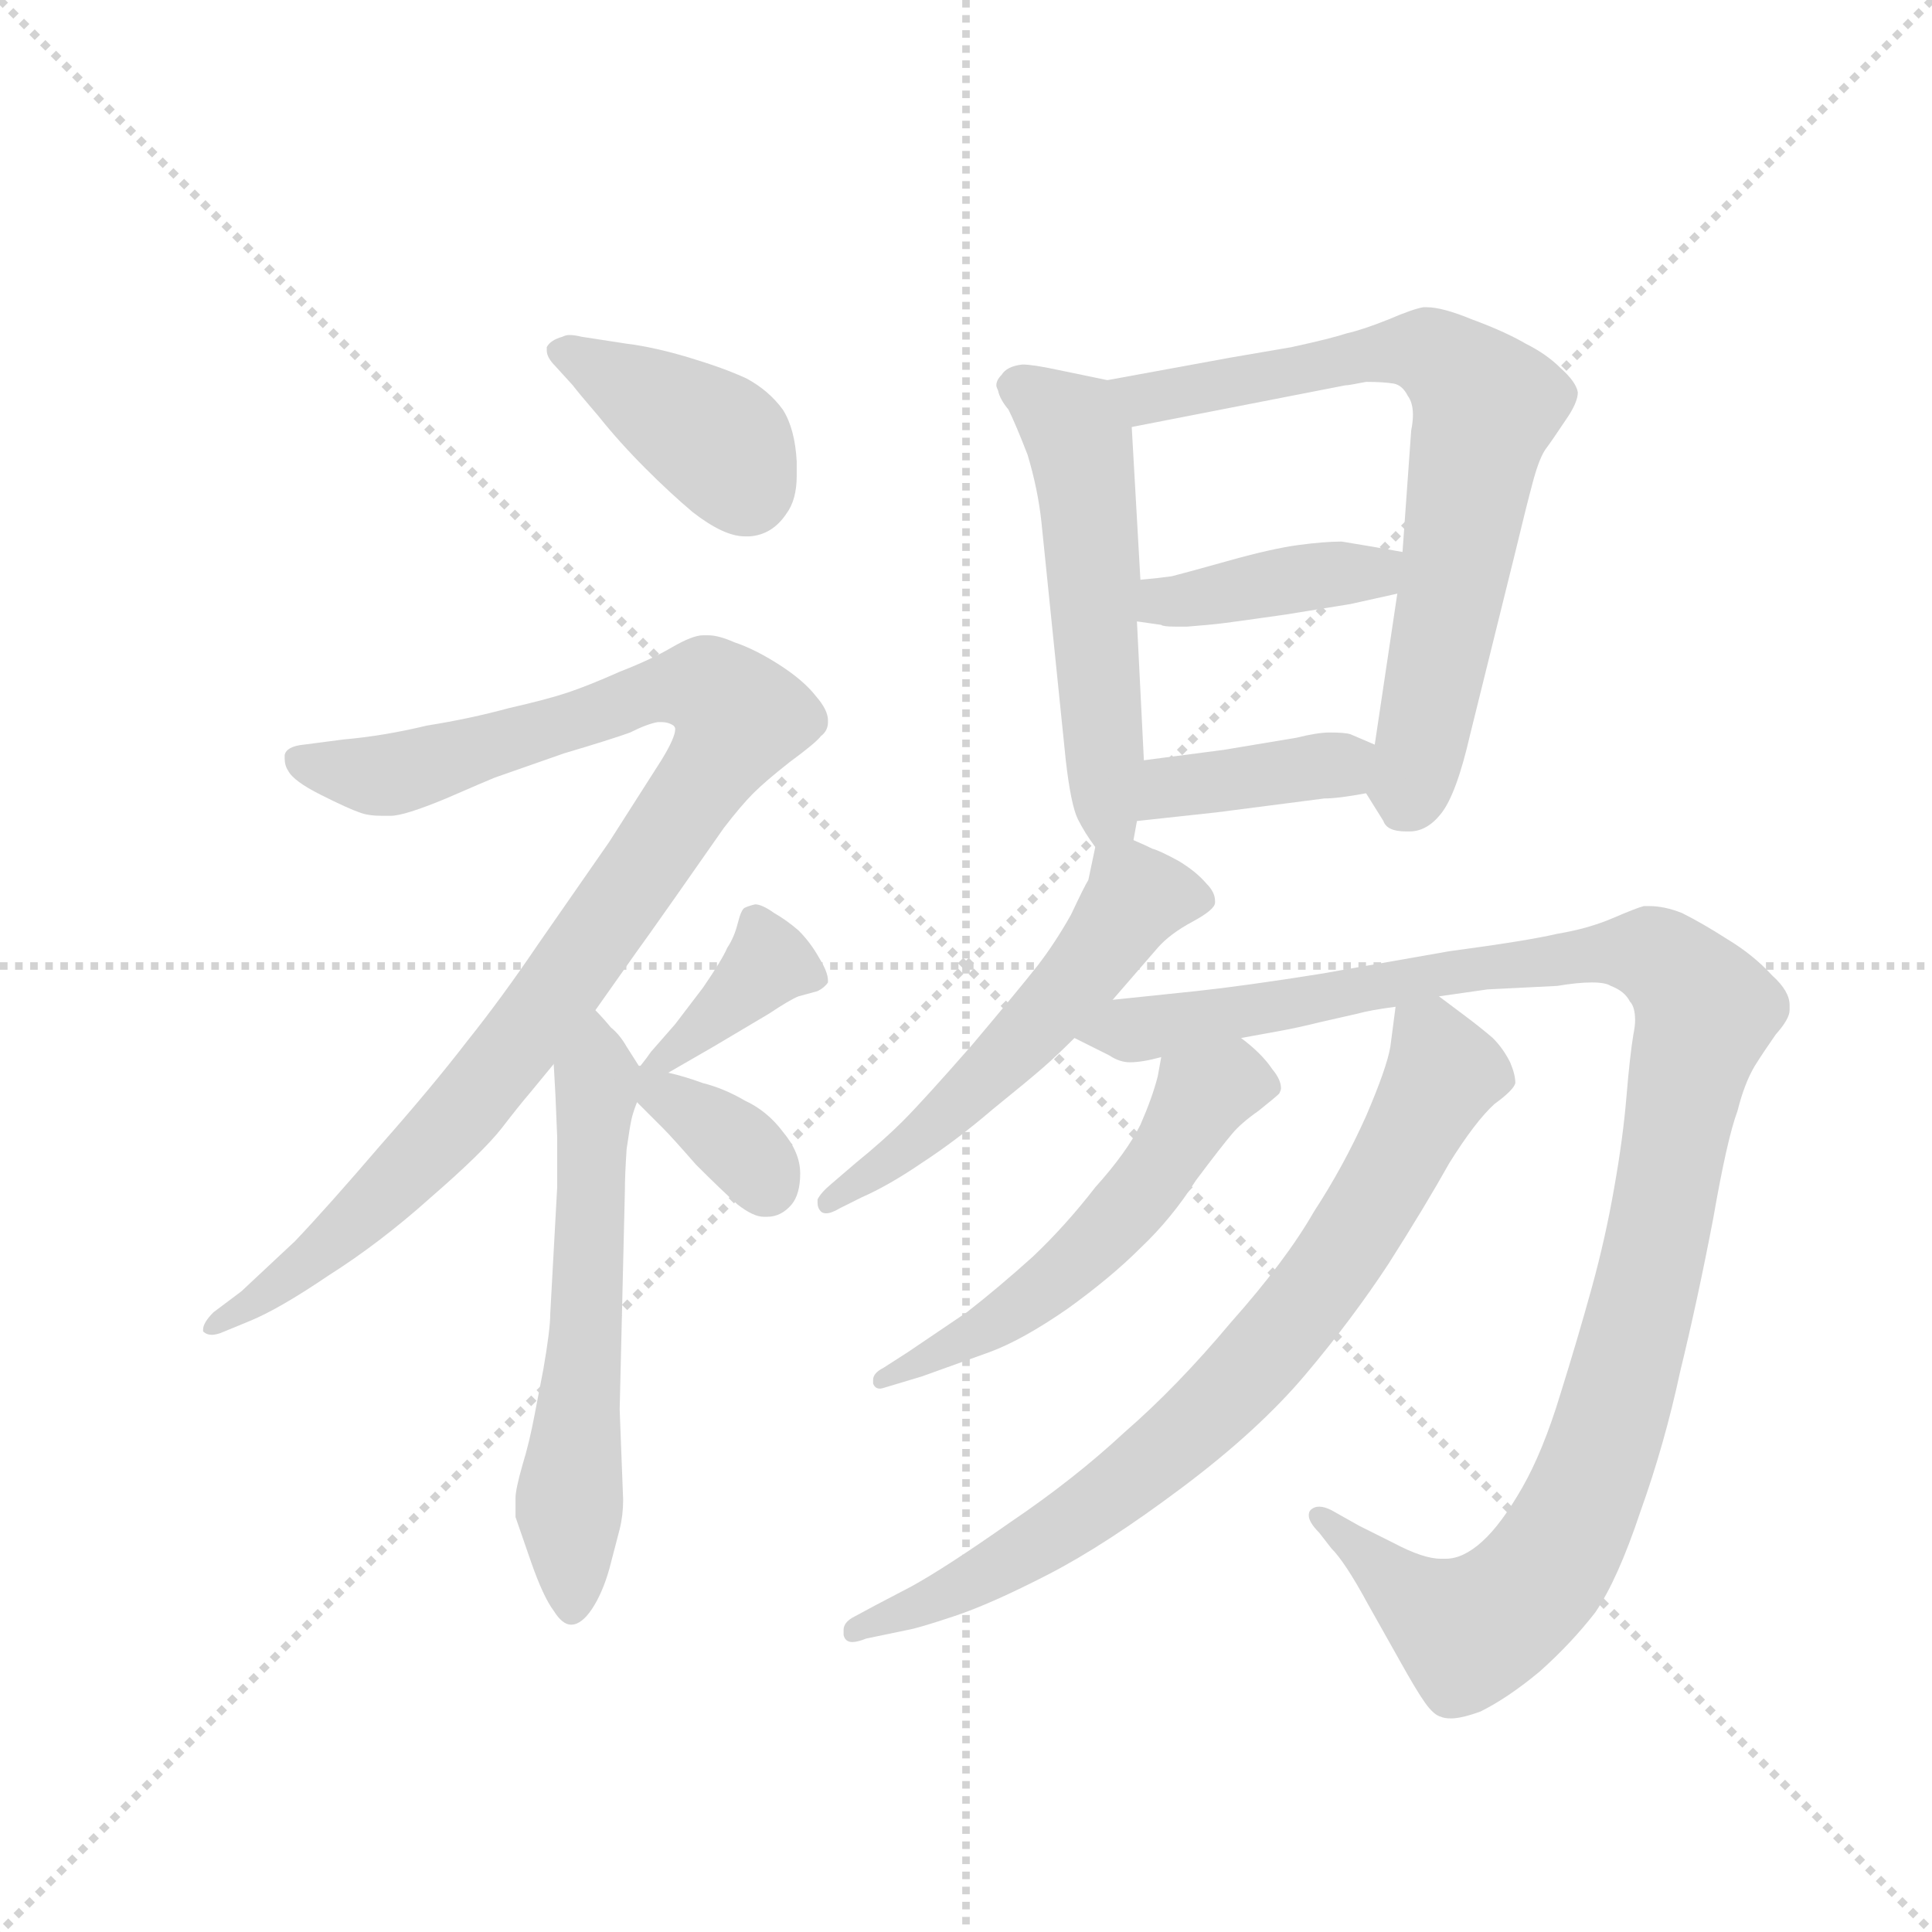 <svg version="1.1" viewBox="0 0 1024 1024" xmlns="http://www.w3.org/2000/svg">
  <g stroke="lightgray" stroke-dasharray="1,1" stroke-width="1" transform="scale(4, 4)">
    <line x1="0" y1="0" x2="256" y2="256"></line>
    <line x1="256" y1="0" x2="0" y2="256"></line>
    <line x1="128" y1="0" x2="128" y2="256"></line>
    <line x1="0" y1="128" x2="256" y2="128"></line>
  </g>
  <g transform="scale(0.92, -0.92) translate(60, -850)">
    <style type="text/css">
      
        @keyframes keyframes0 {
          from {
            stroke: blue;
            stroke-dashoffset: 396;
            stroke-width: 128;
          }
          56% {
            animation-timing-function: step-end;
            stroke: blue;
            stroke-dashoffset: 0;
            stroke-width: 128;
          }
          to {
            stroke: black;
            stroke-width: 1024;
          }
        }
        #make-me-a-hanzi-animation-0 {
          animation: keyframes0 0.572s both;
          animation-delay: 0s;
          animation-timing-function: linear;
        }
      
        @keyframes keyframes1 {
          from {
            stroke: blue;
            stroke-dashoffset: 998;
            stroke-width: 128;
          }
          76% {
            animation-timing-function: step-end;
            stroke: blue;
            stroke-dashoffset: 0;
            stroke-width: 128;
          }
          to {
            stroke: black;
            stroke-width: 1024;
          }
        }
        #make-me-a-hanzi-animation-1 {
          animation: keyframes1 1.062s both;
          animation-delay: 0.572s;
          animation-timing-function: linear;
        }
      
        @keyframes keyframes2 {
          from {
            stroke: blue;
            stroke-dashoffset: 591;
            stroke-width: 128;
          }
          66% {
            animation-timing-function: step-end;
            stroke: blue;
            stroke-dashoffset: 0;
            stroke-width: 128;
          }
          to {
            stroke: black;
            stroke-width: 1024;
          }
        }
        #make-me-a-hanzi-animation-2 {
          animation: keyframes2 0.731s both;
          animation-delay: 1.634s;
          animation-timing-function: linear;
        }
      
        @keyframes keyframes3 {
          from {
            stroke: blue;
            stroke-dashoffset: 377;
            stroke-width: 128;
          }
          55% {
            animation-timing-function: step-end;
            stroke: blue;
            stroke-dashoffset: 0;
            stroke-width: 128;
          }
          to {
            stroke: black;
            stroke-width: 1024;
          }
        }
        #make-me-a-hanzi-animation-3 {
          animation: keyframes3 0.557s both;
          animation-delay: 2.365s;
          animation-timing-function: linear;
        }
      
        @keyframes keyframes4 {
          from {
            stroke: blue;
            stroke-dashoffset: 354;
            stroke-width: 128;
          }
          54% {
            animation-timing-function: step-end;
            stroke: blue;
            stroke-dashoffset: 0;
            stroke-width: 128;
          }
          to {
            stroke: black;
            stroke-width: 1024;
          }
        }
        #make-me-a-hanzi-animation-4 {
          animation: keyframes4 0.538s both;
          animation-delay: 2.922s;
          animation-timing-function: linear;
        }
      
        @keyframes keyframes5 {
          from {
            stroke: blue;
            stroke-dashoffset: 535;
            stroke-width: 128;
          }
          64% {
            animation-timing-function: step-end;
            stroke: blue;
            stroke-dashoffset: 0;
            stroke-width: 128;
          }
          to {
            stroke: black;
            stroke-width: 1024;
          }
        }
        #make-me-a-hanzi-animation-5 {
          animation: keyframes5 0.685s both;
          animation-delay: 3.46s;
          animation-timing-function: linear;
        }
      
        @keyframes keyframes6 {
          from {
            stroke: blue;
            stroke-dashoffset: 711;
            stroke-width: 128;
          }
          70% {
            animation-timing-function: step-end;
            stroke: blue;
            stroke-dashoffset: 0;
            stroke-width: 128;
          }
          to {
            stroke: black;
            stroke-width: 1024;
          }
        }
        #make-me-a-hanzi-animation-6 {
          animation: keyframes6 0.829s both;
          animation-delay: 4.146s;
          animation-timing-function: linear;
        }
      
        @keyframes keyframes7 {
          from {
            stroke: blue;
            stroke-dashoffset: 402;
            stroke-width: 128;
          }
          57% {
            animation-timing-function: step-end;
            stroke: blue;
            stroke-dashoffset: 0;
            stroke-width: 128;
          }
          to {
            stroke: black;
            stroke-width: 1024;
          }
        }
        #make-me-a-hanzi-animation-7 {
          animation: keyframes7 0.577s both;
          animation-delay: 4.974s;
          animation-timing-function: linear;
        }
      
        @keyframes keyframes8 {
          from {
            stroke: blue;
            stroke-dashoffset: 383;
            stroke-width: 128;
          }
          55% {
            animation-timing-function: step-end;
            stroke: blue;
            stroke-dashoffset: 0;
            stroke-width: 128;
          }
          to {
            stroke: black;
            stroke-width: 1024;
          }
        }
        #make-me-a-hanzi-animation-8 {
          animation: keyframes8 0.562s both;
          animation-delay: 5.551s;
          animation-timing-function: linear;
        }
      
        @keyframes keyframes9 {
          from {
            stroke: blue;
            stroke-dashoffset: 548;
            stroke-width: 128;
          }
          64% {
            animation-timing-function: step-end;
            stroke: blue;
            stroke-dashoffset: 0;
            stroke-width: 128;
          }
          to {
            stroke: black;
            stroke-width: 1024;
          }
        }
        #make-me-a-hanzi-animation-9 {
          animation: keyframes9 0.696s both;
          animation-delay: 6.113s;
          animation-timing-function: linear;
        }
      
        @keyframes keyframes10 {
          from {
            stroke: blue;
            stroke-dashoffset: 1133;
            stroke-width: 128;
          }
          79% {
            animation-timing-function: step-end;
            stroke: blue;
            stroke-dashoffset: 0;
            stroke-width: 128;
          }
          to {
            stroke: black;
            stroke-width: 1024;
          }
        }
        #make-me-a-hanzi-animation-10 {
          animation: keyframes10 1.172s both;
          animation-delay: 6.809s;
          animation-timing-function: linear;
        }
      
        @keyframes keyframes11 {
          from {
            stroke: blue;
            stroke-dashoffset: 545;
            stroke-width: 128;
          }
          64% {
            animation-timing-function: step-end;
            stroke: blue;
            stroke-dashoffset: 0;
            stroke-width: 128;
          }
          to {
            stroke: black;
            stroke-width: 1024;
          }
        }
        #make-me-a-hanzi-animation-11 {
          animation: keyframes11 0.694s both;
          animation-delay: 7.981s;
          animation-timing-function: linear;
        }
      
        @keyframes keyframes12 {
          from {
            stroke: blue;
            stroke-dashoffset: 776;
            stroke-width: 128;
          }
          72% {
            animation-timing-function: step-end;
            stroke: blue;
            stroke-dashoffset: 0;
            stroke-width: 128;
          }
          to {
            stroke: black;
            stroke-width: 1024;
          }
        }
        #make-me-a-hanzi-animation-12 {
          animation: keyframes12 0.882s both;
          animation-delay: 8.675s;
          animation-timing-function: linear;
        }
      
    </style>
    
      <path d="M 270 628 Q 273 624 285 610 Q 297 595 312 580 Q 326 566 339 555 Q 357 541 369 541 L 372 541 Q 385 542 393 554 Q 399 562 399 576 L 399 584 Q 398 603 391 614 Q 383 625 370 632 Q 357 638 337 644 Q 317 650 301 652 L 275 656 Q 271 657 268 657 Q 266 657 264 656 Q 257 654 255 650 L 255 648 Q 255 644 260 639 L 270 628 Z" fill="lightgray"></path>
    
      <path d="M 283 268 L 307 302 Q 310 306 329 333 L 357 373 Q 367 386 374 393 Q 381 400 395 411 Q 410 422 413 426 Q 417 429 417 434 L 417 435 Q 417 441 410 449 Q 403 458 389 467 Q 375 476 363 480 Q 354 484 348 484 L 345 484 Q 339 484 327 477 Q 315 470 297 463 Q 279 455 267 451 Q 255 447 233 442 Q 211 436 186 432 Q 161 426 138 424 L 115 421 Q 105 420 104 415 L 104 413 Q 104 409 106 406 Q 109 400 125 392 Q 141 384 147 382 Q 152 380 160 380 L 165 380 Q 173 380 197 390 Q 220 400 225 402 L 265 416 Q 292 424 303 428 Q 313 433 319 434 L 321 434 Q 325 434 328 432 Q 329 431 329 430 Q 329 425 321 412 L 291 365 L 250 306 Q 229 275 209 250 Q 189 224 159 190 Q 129 155 110 135 L 79 106 L 63 94 Q 57 88 57 84 L 57 83 Q 59 81 62 81 Q 64 81 67 82 L 84 89 Q 101 96 129 115 Q 159 134 188 160 Q 218 186 229 200 Q 239 213 245 220 L 259 237 L 283 268 Z" fill="lightgray"></path>
    
      <path d="M 308 236 L 301 247 Q 297 254 292 258 Q 287 264 283 268 C 263 290 257 267 259 237 L 260 219 L 261 195 L 261 166 L 257 93 Q 257 84 253 61 L 248 35 Q 245 19 241 6 Q 237 -8 237 -13 L 237 -24 L 246 -50 Q 253 -70 259 -78 Q 264 -86 269 -86 Q 275 -86 281 -77 Q 287 -68 291 -54 L 297 -31 Q 299 -23 299 -14 L 297 38 L 300 164 Q 300 173 301 188 Q 303 202 304 206 Q 305 210 307 215 C 312 230 312 230 308 236 Z" fill="lightgray"></path>
    
      <path d="M 325 232 L 351 247 L 383 266 Q 395 274 400 276 L 411 279 Q 415 281 417 284 L 417 285 Q 417 290 412 298 Q 407 307 400 314 Q 393 320 386 324 Q 379 329 375 329 Q 371 328 369 327 Q 367 326 365 318 Q 363 310 359 304 Q 356 297 345 281 L 329 260 L 315 244 Q 313 241 309 236 C 290 212 299 217 325 232 Z" fill="lightgray"></path>
    
      <path d="M 307 215 L 322 200 Q 327 195 341 179 Q 356 164 365 156 Q 374 149 380 149 L 382 149 Q 390 149 396 156 Q 401 162 401 174 Q 401 186 391 198 Q 382 210 369 216 Q 357 223 345 226 Q 334 230 325 232 L 309 236 L 308 236 C 281 241 286 236 307 215 Z" fill="lightgray"></path>
    
      <path d="M 593 366 L 595 377 L 599 412 L 595 492 L 597 516 L 592 604 C 591 628 591 628 578 631 L 549 637 Q 535 640 529 640 Q 520 639 517 634 Q 514 631 514 628 Q 514 627 515 625 Q 516 620 521 614 Q 525 606 532 588 Q 538 568 540 549 L 554 412 Q 557 386 561 378 Q 565 370 571 362 C 588 338 588 338 593 366 Z" fill="lightgray"></path>
    
      <path d="M 727 393 L 737 377 Q 739 371 750 371 L 752 371 Q 762 371 770 381 Q 779 392 787 427 L 813 532 Q 819 557 823 572 Q 827 587 831 592 Q 834 596 842 608 Q 849 618 849 624 Q 848 630 839 638 Q 831 646 819 652 Q 807 659 788 666 Q 771 673 762 673 L 760 673 Q 754 672 740 666 Q 725 660 716 658 Q 707 655 684 650 L 649 644 L 578 631 C 548 626 563 598 592 604 L 715 628 Q 717 628 727 630 Q 737 630 743 629 Q 748 628 751 622 Q 754 618 754 611 Q 754 607 753 602 L 748 532 L 745 508 L 732 421 C 728 392 726 394 727 393 Z" fill="lightgray"></path>
    
      <path d="M 595 492 L 609 490 Q 610 489 617 489 L 624 489 Q 637 490 645 491 Q 653 492 681 496 L 718 502 L 745 508 C 774 515 778 527 748 532 L 731 535 L 713 538 Q 703 538 688 536 Q 673 534 648 527 Q 623 520 615 518 Q 608 517 597 516 C 567 513 565 496 595 492 Z" fill="lightgray"></path>
    
      <path d="M 595 377 L 641 382 L 703 390 Q 711 390 727 393 C 757 398 760 409 732 421 L 718 427 Q 715 428 706 428 Q 699 428 687 425 L 645 418 L 599 412 C 569 408 565 374 595 377 Z" fill="lightgray"></path>
    
      <path d="M 581 274 L 594 289 L 607 304 Q 614 312 627 319 Q 640 326 640 330 L 640 331 Q 640 336 635 341 Q 629 348 619 354 Q 608 360 604 361 Q 600 363 593 366 C 574 375 574 375 571 362 L 567 343 Q 565 340 557 323 Q 548 307 538 294 Q 527 280 500 248 Q 472 216 460 204 Q 449 193 433 180 L 419 168 Q 413 163 411 159 L 411 157 Q 411 154 413 152 Q 414 151 416 151 Q 419 151 424 154 L 436 160 Q 452 167 471 180 Q 491 193 512 211 Q 533 228 541 235 Q 549 242 559 252 L 581 274 Z" fill="lightgray"></path>
    
      <path d="M 559 252 L 579 242 Q 585 238 591 238 Q 598 238 609 241 L 655 252 L 677 256 Q 688 258 700 261 L 722 266 Q 729 268 744 270 L 769 276 L 797 280 L 837 282 Q 849 284 857 284 Q 865 284 868 282 Q 876 279 879 273 Q 882 270 882 262 Q 882 259 881 254 Q 879 242 877 218 Q 875 194 870 166 Q 865 137 857 108 Q 849 79 839 47 Q 829 14 817 -7 Q 805 -28 794 -38 Q 783 -48 773 -48 L 770 -48 Q 760 -48 743 -39 L 723 -29 L 707 -20 Q 703 -18 700 -18 Q 697 -18 695 -20 Q 694 -21 694 -23 Q 694 -27 700 -33 L 707 -42 Q 715 -50 728 -74 L 746 -106 Q 756 -124 761 -131 Q 766 -138 770 -139 Q 772 -140 776 -140 Q 782 -140 793 -136 Q 809 -128 827 -113 Q 845 -97 859 -79 Q 872 -60 885 -21 Q 899 18 908 60 Q 918 101 927 148 Q 935 194 941 210 Q 945 226 951 236 Q 956 244 963 254 Q 971 263 971 268 L 971 271 Q 971 279 961 288 Q 950 300 935 309 Q 921 318 909 324 Q 899 328 890 328 L 887 328 Q 883 327 869 321 Q 855 315 837 312 Q 820 308 775 302 L 701 289 Q 657 282 629 279 L 581 274 C 551 271 532 266 559 252 Z" fill="lightgray"></path>
    
      <path d="M 609 241 L 607 230 Q 604 218 597 202 Q 589 186 571 166 Q 554 144 535 126 Q 515 108 497 94 L 463 71 L 449 62 Q 443 59 443 55 L 443 53 Q 444 50 447 50 Q 448 50 451 51 L 471 57 L 510 71 Q 529 78 555 96 Q 580 114 597 131 Q 615 148 629 170 Q 644 190 650 197 Q 655 203 665 210 Q 675 218 677 220 Q 678 222 678 223 Q 678 228 673 234 Q 667 243 655 252 C 632 271 614 271 609 241 Z" fill="lightgray"></path>
    
      <path d="M 744 270 L 741 247 Q 739 235 727 207 Q 714 178 697 152 Q 681 124 649 88 Q 618 51 588 25 Q 559 -2 522 -27 Q 485 -53 465 -64 L 444 -75 L 431 -82 Q 426 -85 426 -89 L 426 -92 Q 427 -96 431 -96 Q 434 -96 439 -94 L 463 -89 Q 469 -88 490 -81 Q 511 -74 544 -57 Q 577 -40 621 -7 Q 665 26 692 58 Q 719 90 740 122 Q 761 155 775 180 Q 790 204 801 214 Q 812 222 813 226 Q 813 231 810 238 Q 806 246 800 252 Q 793 258 785 264 L 769 276 C 747 293 747 293 744 270 Z" fill="lightgray"></path>
    
    
      <clipPath id="make-me-a-hanzi-clip-0">
        <path d="M 270 628 Q 273 624 285 610 Q 297 595 312 580 Q 326 566 339 555 Q 357 541 369 541 L 372 541 Q 385 542 393 554 Q 399 562 399 576 L 399 584 Q 398 603 391 614 Q 383 625 370 632 Q 357 638 337 644 Q 317 650 301 652 L 275 656 Q 271 657 268 657 Q 266 657 264 656 Q 257 654 255 650 L 255 648 Q 255 644 260 639 L 270 628 Z"></path>
      </clipPath>
      <path clip-path="url(#make-me-a-hanzi-clip-0)" d="M 262 649 L 354 595 L 371 566" fill="none" id="make-me-a-hanzi-animation-0" stroke-dasharray="268 536" stroke-linecap="round"></path>
    
      <clipPath id="make-me-a-hanzi-clip-1">
        <path d="M 283 268 L 307 302 Q 310 306 329 333 L 357 373 Q 367 386 374 393 Q 381 400 395 411 Q 410 422 413 426 Q 417 429 417 434 L 417 435 Q 417 441 410 449 Q 403 458 389 467 Q 375 476 363 480 Q 354 484 348 484 L 345 484 Q 339 484 327 477 Q 315 470 297 463 Q 279 455 267 451 Q 255 447 233 442 Q 211 436 186 432 Q 161 426 138 424 L 115 421 Q 105 420 104 415 L 104 413 Q 104 409 106 406 Q 109 400 125 392 Q 141 384 147 382 Q 152 380 160 380 L 165 380 Q 173 380 197 390 Q 220 400 225 402 L 265 416 Q 292 424 303 428 Q 313 433 319 434 L 321 434 Q 325 434 328 432 Q 329 431 329 430 Q 329 425 321 412 L 291 365 L 250 306 Q 229 275 209 250 Q 189 224 159 190 Q 129 155 110 135 L 79 106 L 63 94 Q 57 88 57 84 L 57 83 Q 59 81 62 81 Q 64 81 67 82 L 84 89 Q 101 96 129 115 Q 159 134 188 160 Q 218 186 229 200 Q 239 213 245 220 L 259 237 L 283 268 Z"></path>
      </clipPath>
      <path clip-path="url(#make-me-a-hanzi-clip-1)" d="M 112 414 L 125 407 L 165 404 L 333 455 L 348 454 L 366 434 L 295 326 L 202 204 L 138 140 L 60 84" fill="none" id="make-me-a-hanzi-animation-1" stroke-dasharray="870 1740" stroke-linecap="round"></path>
    
      <clipPath id="make-me-a-hanzi-clip-2">
        <path d="M 308 236 L 301 247 Q 297 254 292 258 Q 287 264 283 268 C 263 290 257 267 259 237 L 260 219 L 261 195 L 261 166 L 257 93 Q 257 84 253 61 L 248 35 Q 245 19 241 6 Q 237 -8 237 -13 L 237 -24 L 246 -50 Q 253 -70 259 -78 Q 264 -86 269 -86 Q 275 -86 281 -77 Q 287 -68 291 -54 L 297 -31 Q 299 -23 299 -14 L 297 38 L 300 164 Q 300 173 301 188 Q 303 202 304 206 Q 305 210 307 215 C 312 230 312 230 308 236 Z"></path>
      </clipPath>
      <path clip-path="url(#make-me-a-hanzi-clip-2)" d="M 283 259 L 279 109 L 268 -14 L 270 -75" fill="none" id="make-me-a-hanzi-animation-2" stroke-dasharray="463 926" stroke-linecap="round"></path>
    
      <clipPath id="make-me-a-hanzi-clip-3">
        <path d="M 325 232 L 351 247 L 383 266 Q 395 274 400 276 L 411 279 Q 415 281 417 284 L 417 285 Q 417 290 412 298 Q 407 307 400 314 Q 393 320 386 324 Q 379 329 375 329 Q 371 328 369 327 Q 367 326 365 318 Q 363 310 359 304 Q 356 297 345 281 L 329 260 L 315 244 Q 313 241 309 236 C 290 212 299 217 325 232 Z"></path>
      </clipPath>
      <path clip-path="url(#make-me-a-hanzi-clip-3)" d="M 412 285 L 383 295 L 328 243 L 314 239" fill="none" id="make-me-a-hanzi-animation-3" stroke-dasharray="249 498" stroke-linecap="round"></path>
    
      <clipPath id="make-me-a-hanzi-clip-4">
        <path d="M 307 215 L 322 200 Q 327 195 341 179 Q 356 164 365 156 Q 374 149 380 149 L 382 149 Q 390 149 396 156 Q 401 162 401 174 Q 401 186 391 198 Q 382 210 369 216 Q 357 223 345 226 Q 334 230 325 232 L 309 236 L 308 236 C 281 241 286 236 307 215 Z"></path>
      </clipPath>
      <path clip-path="url(#make-me-a-hanzi-clip-4)" d="M 309 231 L 369 187 L 381 167" fill="none" id="make-me-a-hanzi-animation-4" stroke-dasharray="226 452" stroke-linecap="round"></path>
    
      <clipPath id="make-me-a-hanzi-clip-5">
        <path d="M 593 366 L 595 377 L 599 412 L 595 492 L 597 516 L 592 604 C 591 628 591 628 578 631 L 549 637 Q 535 640 529 640 Q 520 639 517 634 Q 514 631 514 628 Q 514 627 515 625 Q 516 620 521 614 Q 525 606 532 588 Q 538 568 540 549 L 554 412 Q 557 386 561 378 Q 565 370 571 362 C 588 338 588 338 593 366 Z"></path>
      </clipPath>
      <path clip-path="url(#make-me-a-hanzi-clip-5)" d="M 521 629 L 551 611 L 562 595 L 578 385 L 586 373" fill="none" id="make-me-a-hanzi-animation-5" stroke-dasharray="407 814" stroke-linecap="round"></path>
    
      <clipPath id="make-me-a-hanzi-clip-6">
        <path d="M 727 393 L 737 377 Q 739 371 750 371 L 752 371 Q 762 371 770 381 Q 779 392 787 427 L 813 532 Q 819 557 823 572 Q 827 587 831 592 Q 834 596 842 608 Q 849 618 849 624 Q 848 630 839 638 Q 831 646 819 652 Q 807 659 788 666 Q 771 673 762 673 L 760 673 Q 754 672 740 666 Q 725 660 716 658 Q 707 655 684 650 L 649 644 L 578 631 C 548 626 563 598 592 604 L 715 628 Q 717 628 727 630 Q 737 630 743 629 Q 748 628 751 622 Q 754 618 754 611 Q 754 607 753 602 L 748 532 L 745 508 L 732 421 C 728 392 726 394 727 393 Z"></path>
      </clipPath>
      <path clip-path="url(#make-me-a-hanzi-clip-6)" d="M 586 627 L 612 622 L 754 649 L 790 625 L 796 616 L 772 486 L 754 403 L 743 397" fill="none" id="make-me-a-hanzi-animation-6" stroke-dasharray="583 1166" stroke-linecap="round"></path>
    
      <clipPath id="make-me-a-hanzi-clip-7">
        <path d="M 595 492 L 609 490 Q 610 489 617 489 L 624 489 Q 637 490 645 491 Q 653 492 681 496 L 718 502 L 745 508 C 774 515 778 527 748 532 L 731 535 L 713 538 Q 703 538 688 536 Q 673 534 648 527 Q 623 520 615 518 Q 608 517 597 516 C 567 513 565 496 595 492 Z"></path>
      </clipPath>
      <path clip-path="url(#make-me-a-hanzi-clip-7)" d="M 603 497 L 610 504 L 731 520 L 743 527" fill="none" id="make-me-a-hanzi-animation-7" stroke-dasharray="274 548" stroke-linecap="round"></path>
    
      <clipPath id="make-me-a-hanzi-clip-8">
        <path d="M 595 377 L 641 382 L 703 390 Q 711 390 727 393 C 757 398 760 409 732 421 L 718 427 Q 715 428 706 428 Q 699 428 687 425 L 645 418 L 599 412 C 569 408 565 374 595 377 Z"></path>
      </clipPath>
      <path clip-path="url(#make-me-a-hanzi-clip-8)" d="M 602 382 L 624 399 L 678 404 L 721 416" fill="none" id="make-me-a-hanzi-animation-8" stroke-dasharray="255 510" stroke-linecap="round"></path>
    
      <clipPath id="make-me-a-hanzi-clip-9">
        <path d="M 581 274 L 594 289 L 607 304 Q 614 312 627 319 Q 640 326 640 330 L 640 331 Q 640 336 635 341 Q 629 348 619 354 Q 608 360 604 361 Q 600 363 593 366 C 574 375 574 375 571 362 L 567 343 Q 565 340 557 323 Q 548 307 538 294 Q 527 280 500 248 Q 472 216 460 204 Q 449 193 433 180 L 419 168 Q 413 163 411 159 L 411 157 Q 411 154 413 152 Q 414 151 416 151 Q 419 151 424 154 L 436 160 Q 452 167 471 180 Q 491 193 512 211 Q 533 228 541 235 Q 549 242 559 252 L 581 274 Z"></path>
      </clipPath>
      <path clip-path="url(#make-me-a-hanzi-clip-9)" d="M 634 331 L 595 333 L 518 239 L 459 185 L 416 156" fill="none" id="make-me-a-hanzi-animation-9" stroke-dasharray="420 840" stroke-linecap="round"></path>
    
      <clipPath id="make-me-a-hanzi-clip-10">
        <path d="M 559 252 L 579 242 Q 585 238 591 238 Q 598 238 609 241 L 655 252 L 677 256 Q 688 258 700 261 L 722 266 Q 729 268 744 270 L 769 276 L 797 280 L 837 282 Q 849 284 857 284 Q 865 284 868 282 Q 876 279 879 273 Q 882 270 882 262 Q 882 259 881 254 Q 879 242 877 218 Q 875 194 870 166 Q 865 137 857 108 Q 849 79 839 47 Q 829 14 817 -7 Q 805 -28 794 -38 Q 783 -48 773 -48 L 770 -48 Q 760 -48 743 -39 L 723 -29 L 707 -20 Q 703 -18 700 -18 Q 697 -18 695 -20 Q 694 -21 694 -23 Q 694 -27 700 -33 L 707 -42 Q 715 -50 728 -74 L 746 -106 Q 756 -124 761 -131 Q 766 -138 770 -139 Q 772 -140 776 -140 Q 782 -140 793 -136 Q 809 -128 827 -113 Q 845 -97 859 -79 Q 872 -60 885 -21 Q 899 18 908 60 Q 918 101 927 148 Q 935 194 941 210 Q 945 226 951 236 Q 956 244 963 254 Q 971 263 971 268 L 971 271 Q 971 279 961 288 Q 950 300 935 309 Q 921 318 909 324 Q 899 328 890 328 L 887 328 Q 883 327 869 321 Q 855 315 837 312 Q 820 308 775 302 L 701 289 Q 657 282 629 279 L 581 274 C 551 271 532 266 559 252 Z"></path>
      </clipPath>
      <path clip-path="url(#make-me-a-hanzi-clip-10)" d="M 567 255 L 858 301 L 896 298 L 923 268 L 869 34 L 850 -19 L 825 -61 L 786 -90 L 699 -23" fill="none" id="make-me-a-hanzi-animation-10" stroke-dasharray="1005 2010" stroke-linecap="round"></path>
    
      <clipPath id="make-me-a-hanzi-clip-11">
        <path d="M 609 241 L 607 230 Q 604 218 597 202 Q 589 186 571 166 Q 554 144 535 126 Q 515 108 497 94 L 463 71 L 449 62 Q 443 59 443 55 L 443 53 Q 444 50 447 50 Q 448 50 451 51 L 471 57 L 510 71 Q 529 78 555 96 Q 580 114 597 131 Q 615 148 629 170 Q 644 190 650 197 Q 655 203 665 210 Q 675 218 677 220 Q 678 222 678 223 Q 678 228 673 234 Q 667 243 655 252 C 632 271 614 271 609 241 Z"></path>
      </clipPath>
      <path clip-path="url(#make-me-a-hanzi-clip-11)" d="M 667 225 L 646 225 L 630 216 L 601 167 L 561 124 L 519 91 L 447 54" fill="none" id="make-me-a-hanzi-animation-11" stroke-dasharray="417 834" stroke-linecap="round"></path>
    
      <clipPath id="make-me-a-hanzi-clip-12">
        <path d="M 744 270 L 741 247 Q 739 235 727 207 Q 714 178 697 152 Q 681 124 649 88 Q 618 51 588 25 Q 559 -2 522 -27 Q 485 -53 465 -64 L 444 -75 L 431 -82 Q 426 -85 426 -89 L 426 -92 Q 427 -96 431 -96 Q 434 -96 439 -94 L 463 -89 Q 469 -88 490 -81 Q 511 -74 544 -57 Q 577 -40 621 -7 Q 665 26 692 58 Q 719 90 740 122 Q 761 155 775 180 Q 790 204 801 214 Q 812 222 813 226 Q 813 231 810 238 Q 806 246 800 252 Q 793 258 785 264 L 769 276 C 747 293 747 293 744 270 Z"></path>
      </clipPath>
      <path clip-path="url(#make-me-a-hanzi-clip-12)" d="M 752 263 L 764 252 L 772 232 L 722 142 L 669 70 L 624 25 L 563 -23 L 491 -66 L 431 -90" fill="none" id="make-me-a-hanzi-animation-12" stroke-dasharray="648 1296" stroke-linecap="round"></path>
    
  </g>
</svg>
